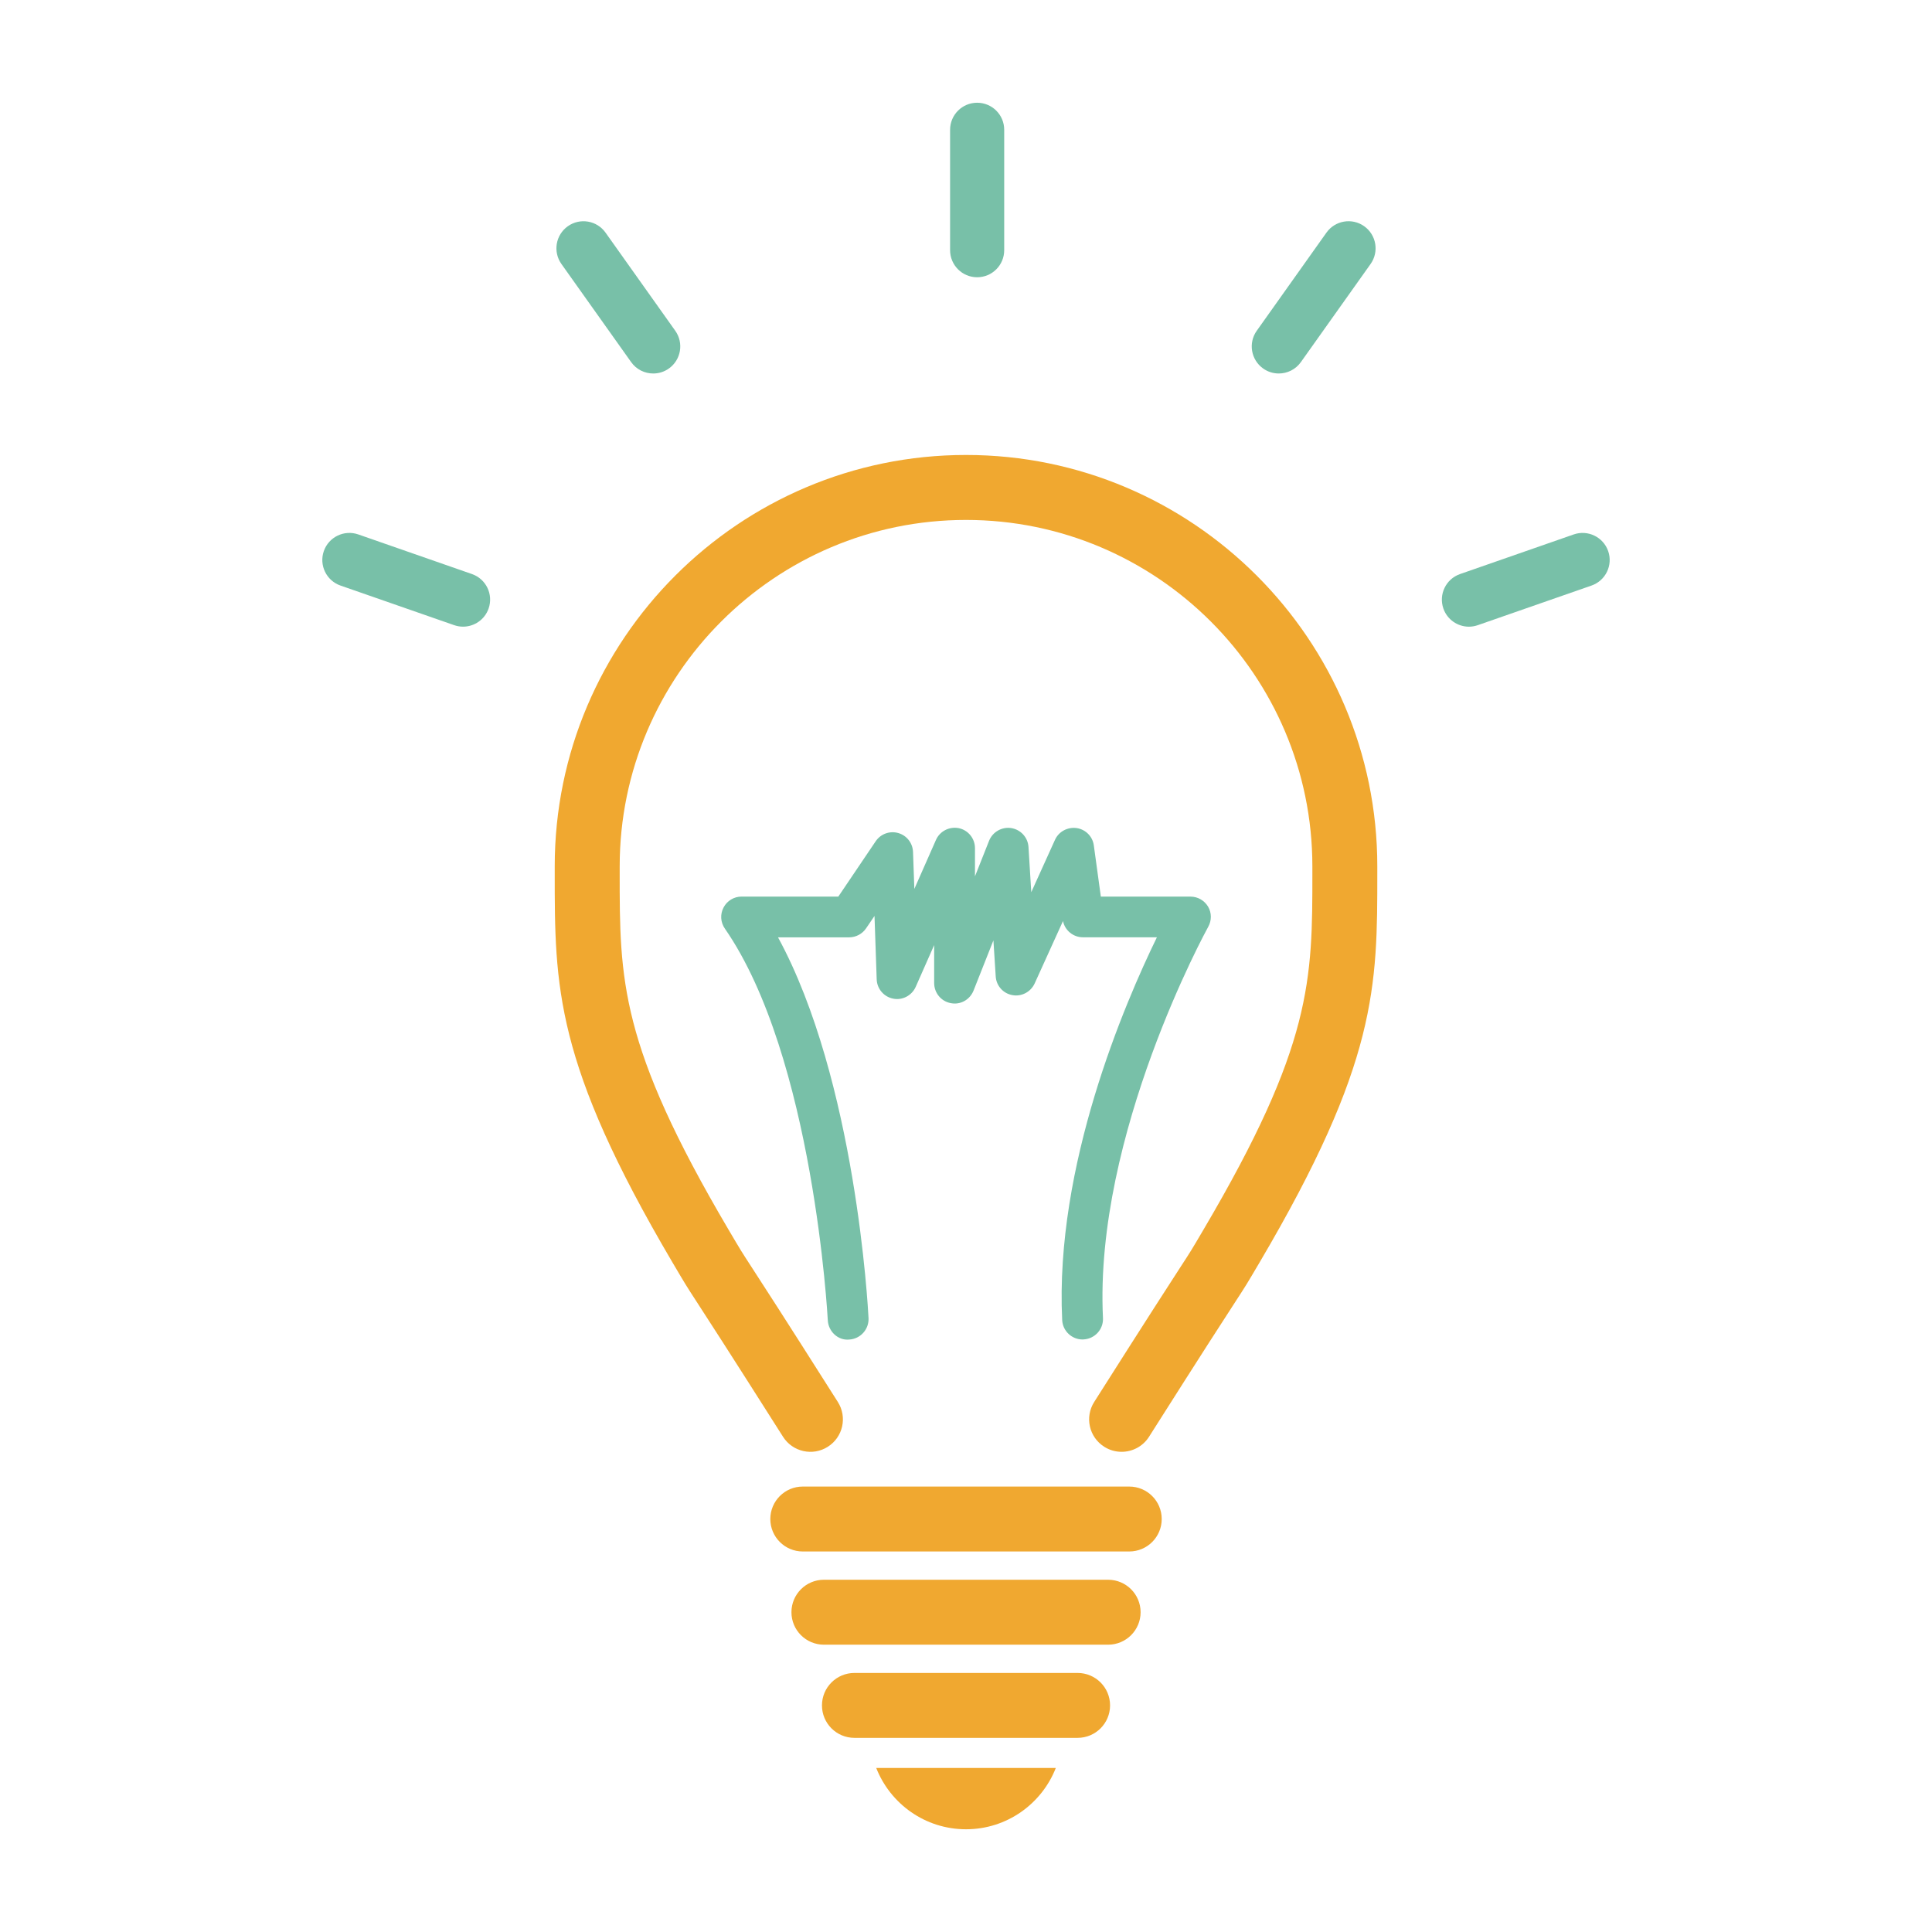 <?xml version="1.0" encoding="utf-8"?>
<!-- Generator: Adobe Illustrator 17.0.0, SVG Export Plug-In . SVG Version: 6.00 Build 0)  -->
<!DOCTYPE svg PUBLIC "-//W3C//DTD SVG 1.1//EN" "http://www.w3.org/Graphics/SVG/1.1/DTD/svg11.dtd">
<svg version="1.1" id="Layer_1" xmlns="http://www.w3.org/2000/svg" xmlns:xlink="http://www.w3.org/1999/xlink" x="0px" y="0px"
	 width="200px" height="200px" viewBox="0 0 200 200" enable-background="new 0 0 200 200" xml:space="preserve">
<g>
	<path fill="#78C0A8" d="M125.074,95.944c-0.117,0.215-11.826,21.504-10.895,40.501c0.058,1.166-0.847,2.152-2.007,2.211
		c-0.042,0.006-0.073,0.006-0.107,0.006c-1.116,0-2.053-0.882-2.108-2.007c-0.778-15.953,6.468-32.782,9.806-39.628h-7.663
		c-1.006,0-1.862-0.715-2.06-1.679l-2.933,6.461c-0.408,0.885-1.367,1.386-2.309,1.205c-0.951-0.17-1.666-0.969-1.722-1.942
		l-0.238-3.725l-2.058,5.202c-0.38,0.941-1.354,1.503-2.369,1.293c-0.989-0.19-1.706-1.058-1.706-2.076v-3.932l-1.91,4.324
		c-0.4,0.901-1.379,1.417-2.332,1.222c-0.965-0.185-1.675-1.018-1.708-1.999l-0.226-6.563l-0.873,1.284
		c-0.394,0.579-1.049,0.931-1.753,0.931H80.54c8.05,14.787,9.317,38.346,9.37,39.416c0.055,1.168-0.839,2.155-2,2.22
		c-1.157,0.119-2.164-0.839-2.217-2.005c-0.016-0.265-1.468-27.276-10.655-40.535c-0.453-0.65-0.504-1.489-0.135-2.186
		c0.363-0.695,1.077-1.129,1.87-1.129h10.01l3.872-5.733c0.512-0.757,1.456-1.097,2.332-0.845c0.883,0.252,1.496,1.038,1.529,1.956
		l0.137,3.827l2.236-5.066c0.4-0.91,1.382-1.414,2.368-1.222c0.981,0.21,1.672,1.075,1.672,2.073v2.914l1.463-3.689
		c0.369-0.918,1.333-1.457,2.296-1.307c0.975,0.159,1.719,0.964,1.781,1.956l0.288,4.681l2.457-5.424
		c0.391-0.859,1.312-1.341,2.239-1.213c0.931,0.136,1.663,0.873,1.781,1.806l0.725,5.29h9.288c0.746,0,1.434,0.399,1.817,1.043
		C125.435,94.492,125.442,95.289,125.074,95.944z"/>
	<g>
		<path fill="#78C0A8" d="M101.154,28.701c1.549,0,2.801-1.255,2.801-2.8V13.435c0-1.548-1.253-2.8-2.801-2.8
			c-1.546,0-2.801,1.254-2.801,2.8v12.465C98.353,27.448,99.608,28.701,101.154,28.701z"/>
		<path fill="#78C0A8" d="M130.761,38.147c0.49,0.35,1.057,0.517,1.618,0.517c0.876,0,1.742-0.41,2.287-1.178l7.218-10.16
			c0.895-1.262,0.596-3.012-0.663-3.907c-1.259-0.895-3.007-0.599-3.906,0.66l-7.217,10.161
			C129.201,35.502,129.5,37.251,130.761,38.147z"/>
		<path fill="#78C0A8" d="M152.985,64.716l11.769-4.1c1.462-0.511,2.234-2.107,1.723-3.568c-0.511-1.46-2.108-2.231-3.567-1.723
			l-11.769,4.102c-1.462,0.51-2.232,2.108-1.723,3.569c0.401,1.154,1.485,1.879,2.645,1.879
			C152.367,64.873,152.678,64.823,152.985,64.716z"/>
		<path fill="#78C0A8" d="M65.337,37.486c0.546,0.768,1.407,1.178,2.289,1.178c0.559,0,1.126-0.167,1.616-0.517
			c1.263-0.896,1.558-2.645,0.662-3.906l-7.22-10.161c-0.895-1.26-2.643-1.555-3.903-0.66c-1.261,0.895-1.558,2.645-0.663,3.907
			L65.337,37.486z"/>
		<path fill="#78C0A8" d="M48.858,59.426l-11.769-4.102c-1.463-0.508-3.058,0.264-3.567,1.723c-0.509,1.461,0.263,3.058,1.722,3.568
			l11.769,4.1c0.307,0.107,0.615,0.157,0.923,0.157c1.158,0,2.242-0.725,2.645-1.881C51.09,61.534,50.321,59.936,48.858,59.426z"/>
	</g>
	<path fill="#F0A830" d="M100,47.098c-23.475,0-42.575,19.099-42.575,42.573v0.643c-0.002,11.846-0.006,19.672,12.187,40.367
		c1.377,2.333,1.398,2.37,2.512,4.086c1.054,1.625,3.247,5.001,8.933,13.963c0.992,1.568,3.071,2.036,4.639,1.038
		c1.568-0.992,2.032-3.068,1.038-4.636c-5.703-8.994-7.909-12.391-8.97-14.024c-1.045-1.608-1.045-1.608-2.359-3.836
		C64.143,108.157,64.144,101.443,64.15,90.32v-0.645c0-19.77,16.082-35.852,35.85-35.852c19.77,0,35.856,16.083,35.856,35.852v0.645
		c0.004,11.123,0.006,17.838-11.258,36.952c-1.312,2.229-1.312,2.229-2.359,3.836c-1.057,1.633-3.265,5.032-8.969,14.024
		c-0.994,1.568-0.531,3.643,1.041,4.636c0.557,0.357,1.18,0.523,1.797,0.523c1.112,0,2.201-0.549,2.84-1.558
		c5.682-8.961,7.874-12.339,8.931-13.964c1.116-1.716,1.141-1.755,2.514-4.086c12.194-20.695,12.189-28.522,12.186-40.368v-0.643
		C142.575,66.195,123.475,47.098,100,47.098z"/>
	<path fill="#F0A830" d="M116.901,153.888H83.102c-1.855,0-3.359,1.504-3.359,3.361c0,1.856,1.504,3.36,3.359,3.36h33.799
		c1.855,0,3.36-1.505,3.36-3.36C120.261,155.392,118.756,153.888,116.901,153.888z"/>
	<path fill="#F0A830" d="M114.713,163.535H85.291c-1.856,0-3.361,1.503-3.361,3.362c0,1.856,1.505,3.361,3.361,3.361h29.422
		c1.856,0,3.362-1.505,3.362-3.361C118.075,165.038,116.569,163.535,114.713,163.535z"/>
	<path fill="#F0A830" d="M111.553,173.183H88.45c-1.856,0-3.36,1.504-3.36,3.358c0,1.859,1.503,3.361,3.36,3.361h23.103
		c1.857,0,3.361-1.502,3.361-3.361C114.914,174.687,113.41,173.183,111.553,173.183z"/>
	<path fill="#F0A830" d="M100.001,189.365c4.231,0,7.84-2.633,9.297-6.348H90.706C92.163,186.732,95.771,189.365,100.001,189.365z"
		/>
</g>
</svg>
